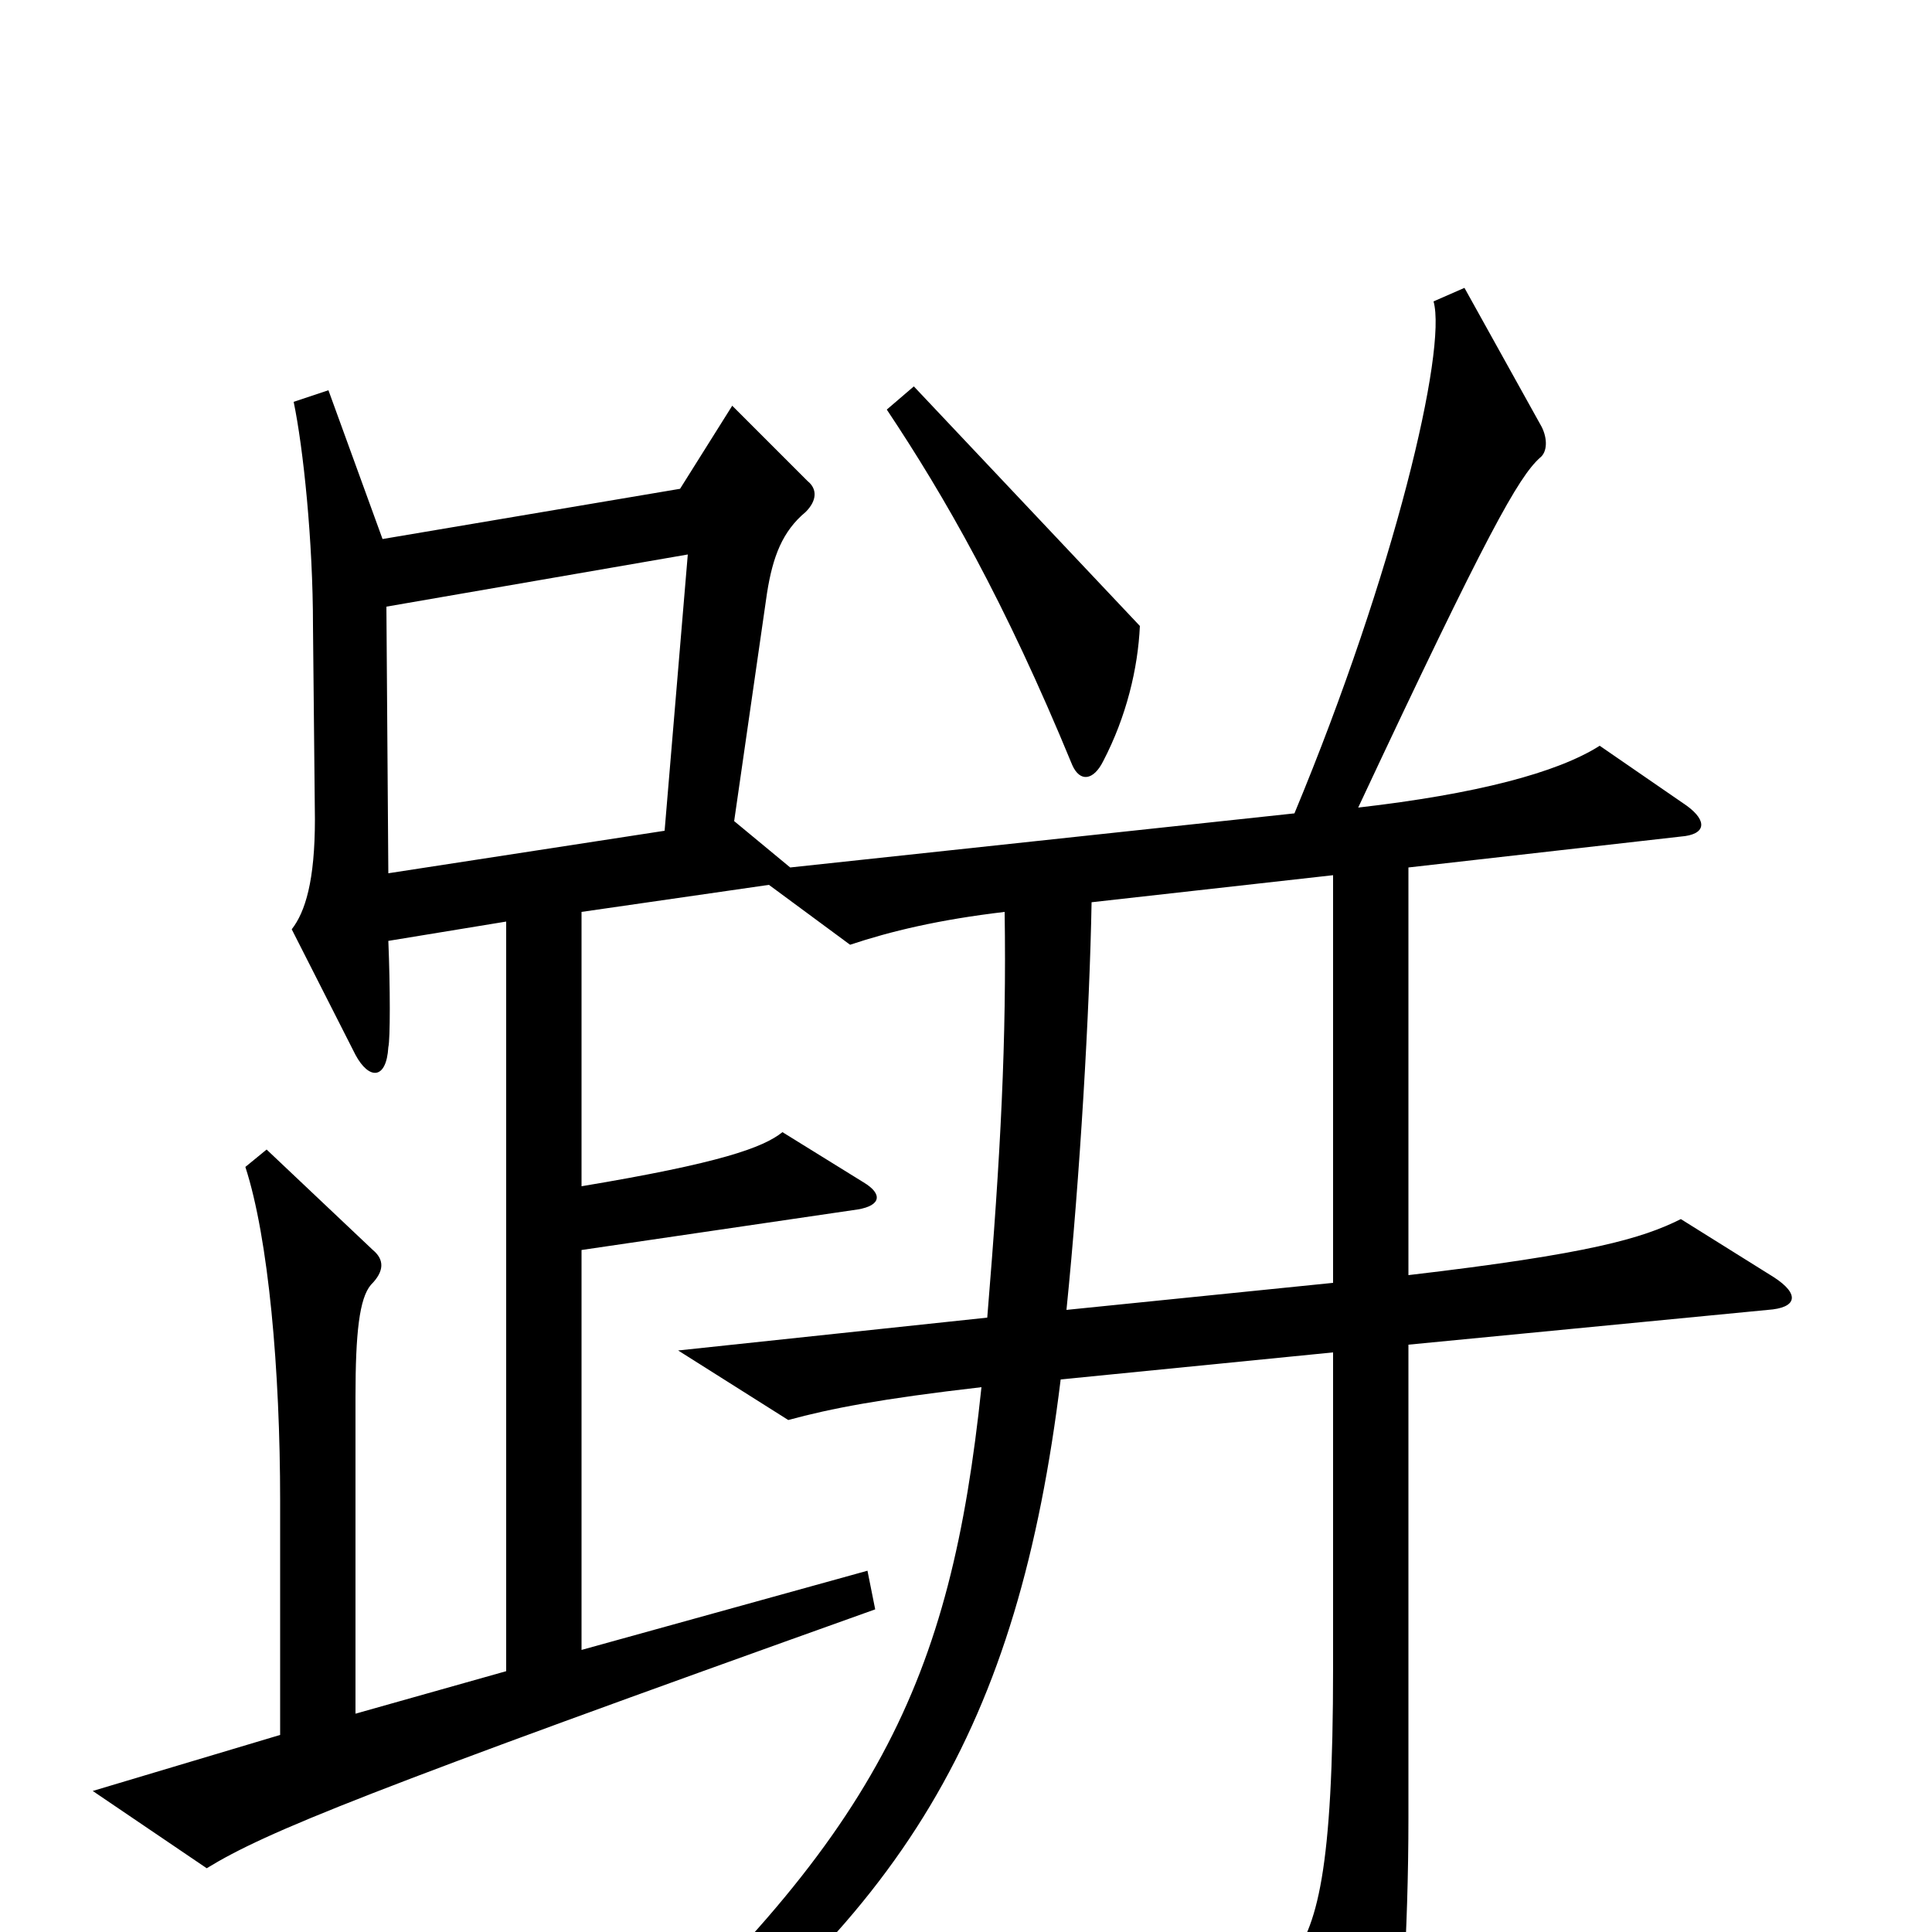 <svg xmlns="http://www.w3.org/2000/svg" viewBox="0 -1000 1000 1000">
	<path fill="#000000" d="M590 -676L473 -800L459 -788C489 -743 520 -689 555 -604C559 -595 566 -596 571 -606C583 -629 589 -654 590 -676ZM918 -339L870 -369C850 -359 823 -351 729 -340V-551L870 -567C883 -568 884 -575 873 -583L828 -614C806 -600 764 -589 703 -582C770 -725 786 -753 797 -763C801 -766 801 -773 798 -779L758 -851L742 -844C749 -819 722 -704 670 -579L409 -551L380 -575L397 -693C400 -712 405 -725 417 -735C423 -741 423 -747 418 -751L379 -790L352 -747L198 -721L170 -798L152 -792C157 -768 162 -720 162 -676L163 -576C163 -544 158 -528 151 -519L184 -454C191 -441 200 -441 201 -458C202 -462 202 -489 201 -513L262 -523V-135L184 -113V-277C184 -310 186 -328 192 -335C199 -342 199 -348 193 -353L138 -405L127 -396C139 -359 145 -291 145 -223V-102L48 -73L107 -33C138 -52 190 -73 453 -167L449 -187L301 -146V-353L444 -374C456 -376 457 -382 447 -388L405 -414C395 -406 373 -398 301 -386V-528L398 -542L440 -511C461 -518 486 -524 520 -528C521 -462 518 -403 511 -318L351 -301L408 -265C430 -271 456 -276 508 -282C492 -130 455 -49 303 86L314 103C469 -6 527 -107 549 -286L690 -300V-137C690 -32 682 -2 667 16L706 91C712 103 718 101 721 86C725 57 729 1 729 -59V-304L915 -322C930 -323 932 -330 918 -339ZM356 -713L344 -570L201 -548L200 -686ZM690 -336L552 -322C559 -391 564 -477 565 -533L690 -547Z"/>
</svg>